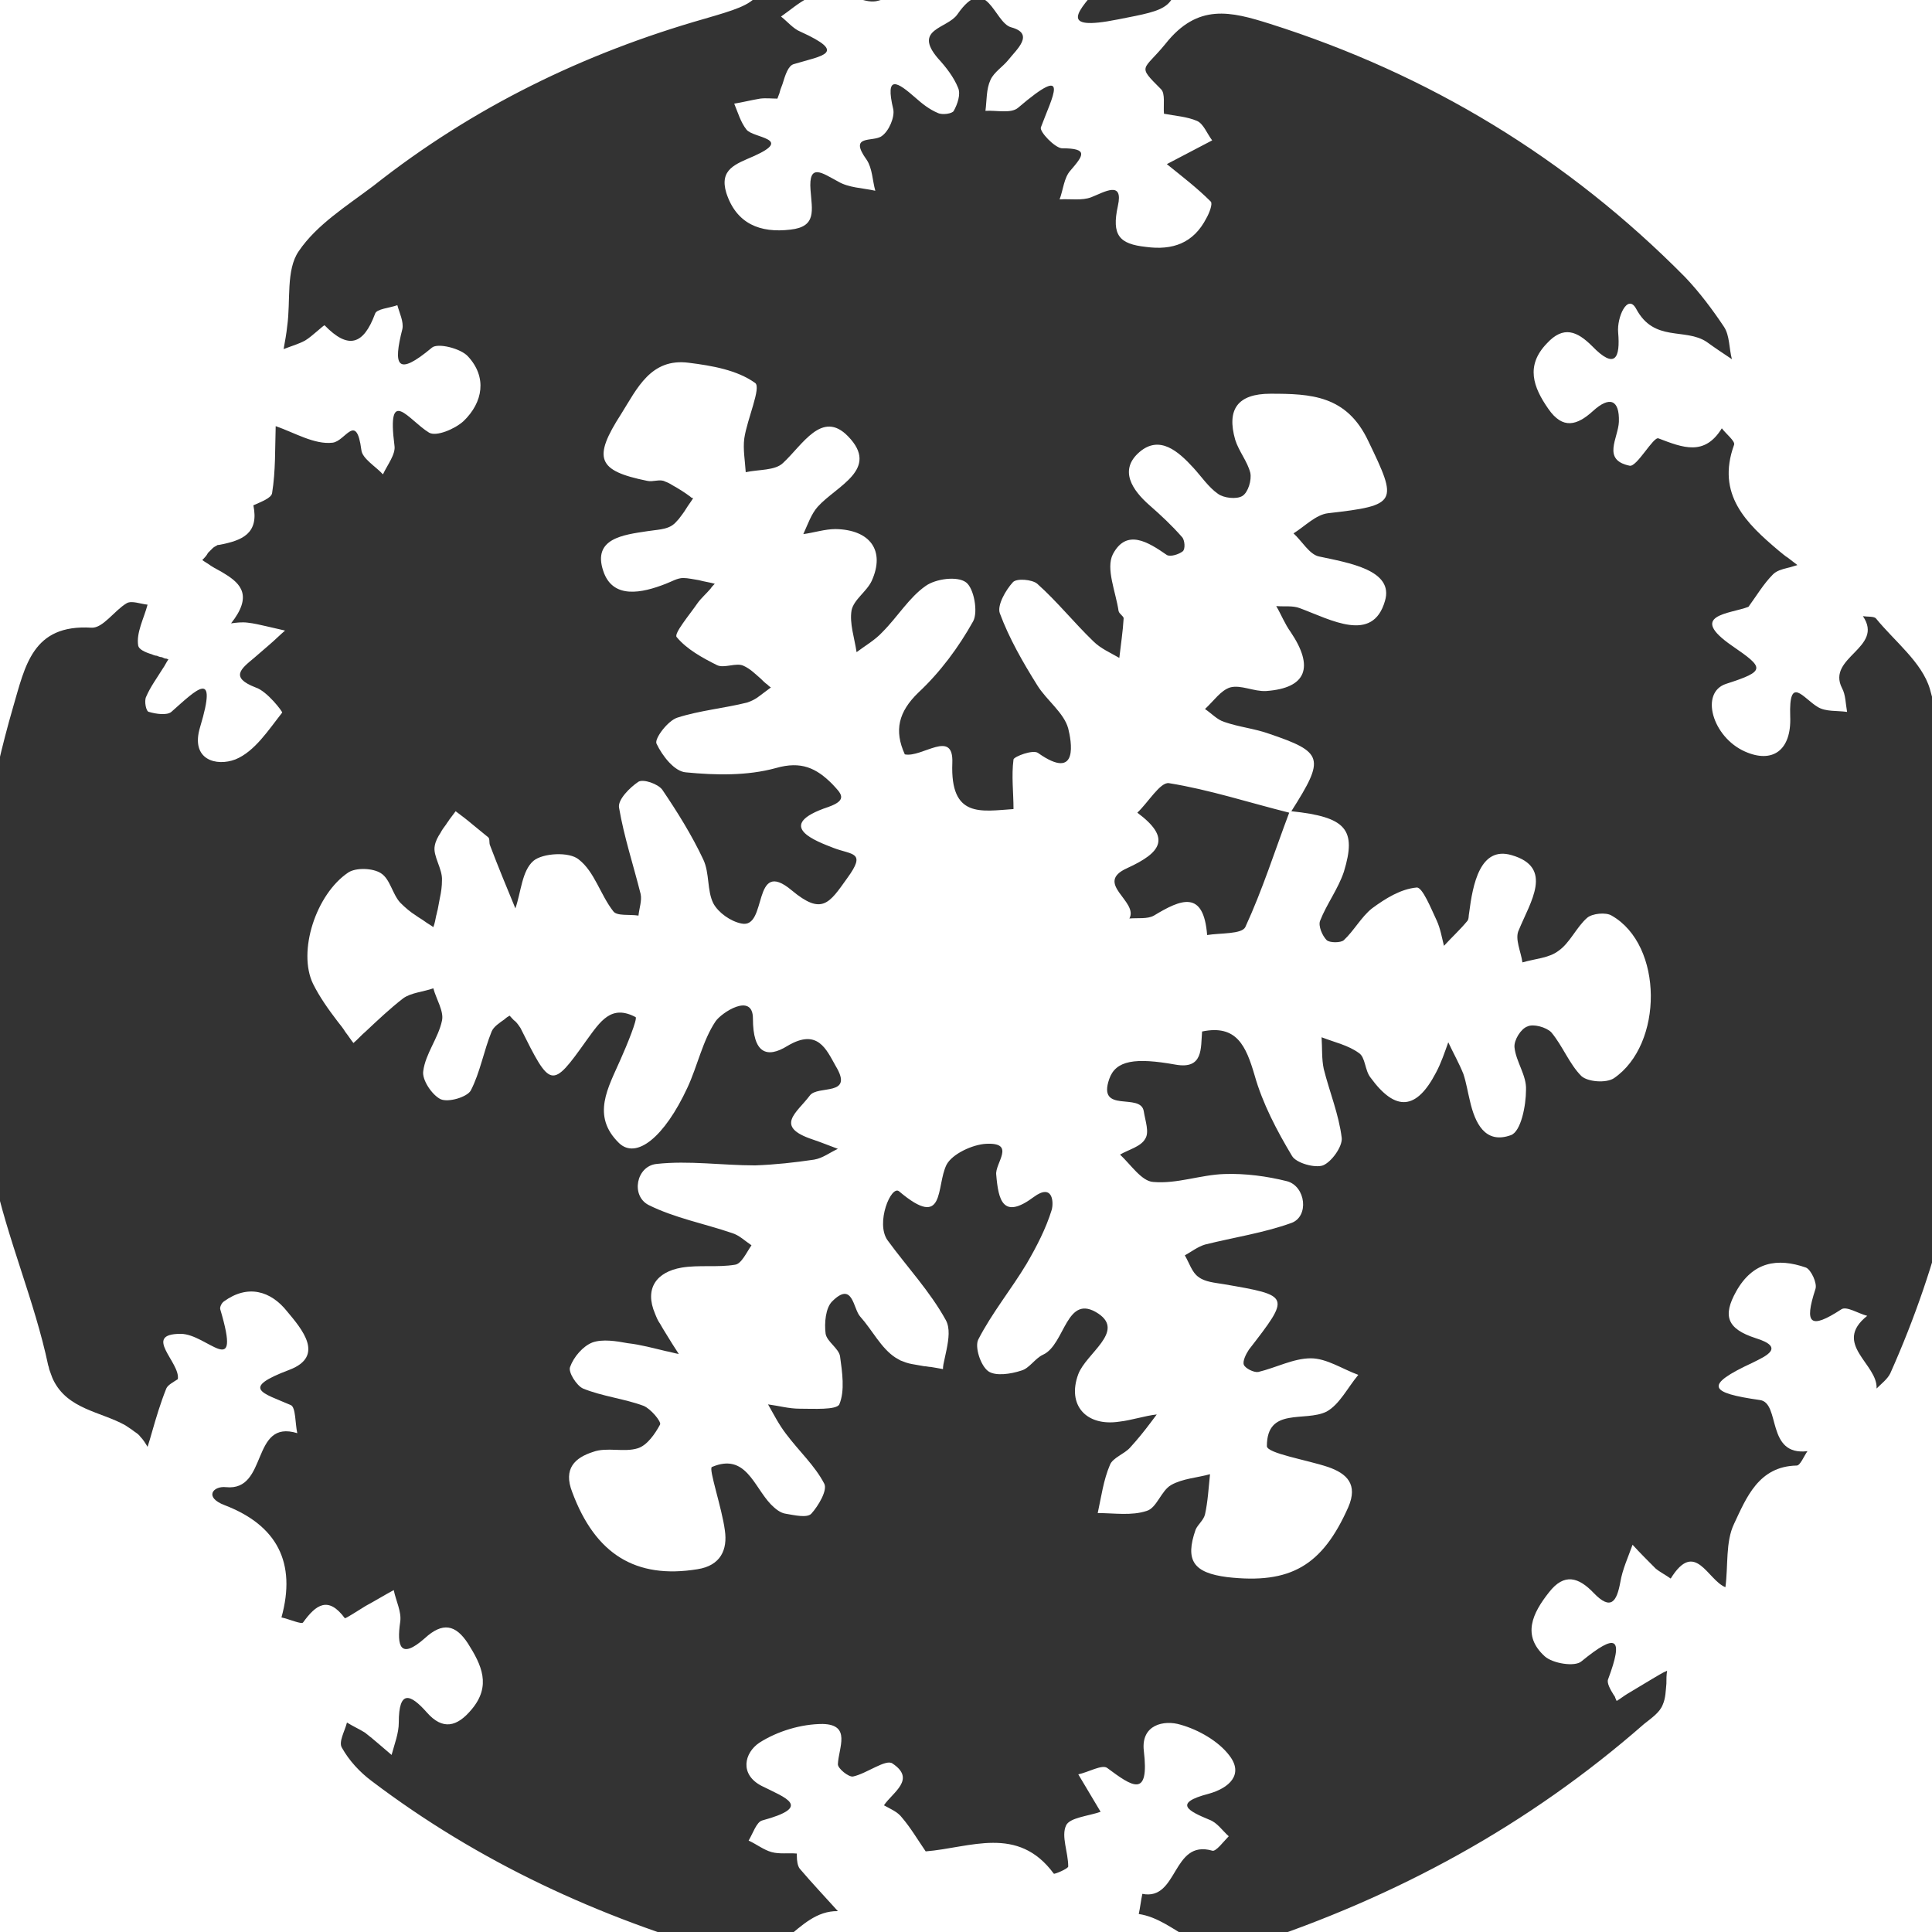 <?xml version="1.0" encoding="utf-8"?>
<!-- Generator: Adobe Illustrator 21.0.0, SVG Export Plug-In . SVG Version: 6.00 Build 0)  -->
<svg version="1.1" id="Calque_1" xmlns="http://www.w3.org/2000/svg" xmlns:xlink="http://www.w3.org/1999/xlink" x="0px" y="0px"
	 viewBox="0 0 268.4 268.4" style="enable-background:new 0 0 268.4 268.4;" xml:space="preserve">
<rect x="0" y="0" width="268.4" height="268.4" fill="#333333" stroke="none"/>
<style type="text/css">
	.st0{fill:#FFFFFF;}
</style>
<g>
	<path class="st0" d="M-43.2-31.5v387.3h434V-31.5H-43.2z M262.6,190.8c-0.4,0.8-1.2,1.4-1.9,2.1c0.2-3.4-6.2-6.2-1.3-10.1
		c-1.2-0.3-2.9-1.4-3.6-0.9c-4.3,2.8-5.2,2.1-3.6-2.8c0.3-0.8-0.6-2.7-1.3-3c-4-1.4-7.4-0.8-9.7,3.3c-1.9,3.4-1.3,5.2,2.7,6.5
		c4.2,1.3,1.4,2.5-0.4,3.4c-6.9,3.2-6,4.2,1,5.2c2.9,0.4,0.8,7.8,6.6,7.1c-0.5,0.7-1,2-1.5,2c-5.3,0.1-7,4.5-8.7,8.1
		c-1.2,2.5-0.8,5.8-1.2,8.8c-2.5-1-4.2-6.7-7.6-1.2c-0.7-0.5-1.5-0.9-2.1-1.4c-1.1-1.1-2.2-2.2-3.2-3.3c-0.6,1.7-1.4,3.4-1.7,5.2
		c-0.5,2.7-1.3,4-3.7,1.5c-2.1-2.2-4.1-2.8-6.2-0.1c-2.3,2.9-3.8,6-0.6,8.9c1.1,1,4.2,1.5,5.1,0.7c4.9-4,5.9-3.4,3.7,2.5
		c-0.2,0.5,0.3,1.4,0.8,2.2c0.1,0.1,0.2,0.3,0.2,0.4c0.1,0.1,0.1,0.3,0.2,0.4c0.5-0.3,1-0.7,1.5-1s1-0.6,1.5-0.9
		c0.7-0.4,1.3-0.8,2-1.2c0.7-0.4,1.3-0.8,2-1.1c-0.1,0.6-0.1,1.2-0.1,1.8c-0.1,1-0.1,2-0.5,2.9c-0.4,1.1-1.6,1.9-2.6,2.7
		c-16.1,14.1-34.3,24-54.7,30.7c-7.3,2.4-10.2-3.5-15.5-4.3c0.2-0.9,0.3-1.9,0.5-2.8c5,1,4.1-7.6,9.7-6c0.5,0.2,1.6-1.3,2.3-2
		c-0.9-0.8-1.6-1.9-2.7-2.3c-2.9-1.2-5.1-2.3-0.1-3.6c2.9-0.8,4.9-2.7,2.9-5.3c-1.5-2-4.3-3.6-6.8-4.3c-2.3-0.7-5.5,0-5.1,3.6
		c0.8,6.7-1.6,5-5.1,2.4c-0.7-0.5-2.6,0.6-4,0.9c1,1.7,2.1,3.5,3.1,5.2c-1.7,0.6-4.3,0.8-4.8,1.9c-0.7,1.5,0.3,3.7,0.3,5.7
		c0,0.3-1.9,1.1-2,1c-5-6.8-11.6-3.6-17.8-3.1c-1.1-1.6-2.1-3.3-3.3-4.7c-0.6-0.8-1.6-1.2-2.5-1.7c1.2-1.8,4.5-3.6,1.2-5.8
		c-0.9-0.7-3.6,1.4-5.5,1.8c-0.6,0.1-2.1-1.1-2.1-1.7c0.1-2.3,1.9-5.5-2.1-5.6c-3,0-6.3,1-8.8,2.6c-2.1,1.4-2.8,4.4,0.3,6
		c3.4,1.7,7.1,2.9,0.1,4.8c-0.8,0.2-1.3,1.8-1.9,2.8c1.1,0.5,2.1,1.3,3.2,1.6c1.1,0.3,2.3,0.1,3.5,0.2c0,0.1,0,0.2,0,0.3
		c0,0.7,0.1,1.4,0.4,1.8c1.7,2,3.5,3.9,5.3,5.9c-5.9-0.1-8.1,8.1-15.2,6c-18-5.1-34.7-12.8-49.6-24.1c-1.6-1.2-3.1-2.8-4.1-4.6
		c-0.5-0.8,0.4-2.3,0.7-3.5c0.8,0.5,1.7,0.9,2.5,1.4c1.3,1,2.5,2.1,3.7,3.1c0.4-1.5,1-3,1-4.5c0-4.6,1.6-4,3.9-1.4
		c2.2,2.5,4.2,2,6.2-0.4c2.8-3.3,1.4-6.2-0.5-9.2c-1.7-2.6-3.5-3-6-0.7c-3.4,3-3.9,1.1-3.4-2.3c0.2-1.4-0.6-2.9-0.9-4.4
		c-1.3,0.7-2.6,1.5-3.9,2.2c-1,0.6-2.8,1.8-2.9,1.7c-2.3-3.1-4-1.9-5.8,0.6c-0.2,0.3-2-0.5-3-0.7c2.1-7.6-0.6-12.8-7.9-15.6
		c-2.9-1.1-1.6-2.7,0.2-2.5c5.9,0.6,3.4-9.5,9.9-7.5c-0.3-1.3-0.2-3.6-0.9-3.9c-3.9-1.7-7.1-2.3-0.2-4.9c5-1.9,1.7-5.7-0.3-8.1
		c-2.3-2.9-5.5-3.8-8.8-1.4c-0.3,0.2-0.6,0.8-0.5,1.1c3,10.1-1.8,3.4-5.5,3.4c-5.4,0,0,4-0.4,6.3c-0.6,0.4-1.4,0.8-1.6,1.3
		c-0.8,2-1.4,4-2,6.1c-0.2,0.7-0.4,1.4-0.6,2c-0.3-0.5-0.6-1-1-1.4c-0.2-0.3-0.5-0.5-0.8-0.7c-0.1-0.1-0.3-0.2-0.4-0.3
		c-0.3-0.2-0.6-0.4-0.9-0.6c-3.4-1.9-8-2.2-10-6.3c-0.2-0.4-0.3-0.8-0.5-1.3c-0.1-0.2-0.1-0.5-0.2-0.7c-1.9-9-5.7-17.6-7.6-26.6
		c-4.6-21.8-3.5-43.4,2.7-64.8c1.7-5.8,2.7-11.6,10.9-11.1c1.6,0.1,3.2-2.4,4.9-3.4c0.7-0.4,1.9,0.1,2.9,0.2
		c-0.5,1.9-1.6,3.9-1.3,5.7c0.1,0.5,0.9,0.9,1.9,1.2c0.2,0.1,0.5,0.2,0.7,0.2c0.2,0.1,0.5,0.2,0.7,0.2c0.2,0.1,0.4,0.2,0.6,0.2
		c0.1,0,0.2,0.1,0.3,0.1c-0.3,0.4-0.5,0.9-0.8,1.3c-0.8,1.3-1.7,2.5-2.3,3.9c-0.3,0.6,0,2.1,0.4,2.1c1,0.3,2.5,0.5,3.1,0
		c3.5-3.1,6.5-6.2,4,2.1c-1.4,4.6,2.3,5.5,4.9,4.5c2.7-1.1,4.6-4.1,6.5-6.5c0.1-0.1-2.1-3-3.7-3.5c-3.6-1.4-2-2.6-0.2-4.1
		c0.7-0.6,1.4-1.2,2.2-1.9c0.7-0.6,1.4-1.3,2.1-1.9c0,0,0,0,0,0l0,0c-0.9-0.2-1.7-0.4-2.6-0.6c-0.9-0.2-1.7-0.4-2.6-0.5
		c-0.8-0.1-1.6,0-2.3,0.1c3-3.8,1.4-5.5-0.9-6.9c-0.6-0.4-1.3-0.7-1.9-1.1c-0.4-0.3-0.8-0.5-1.2-0.8c0.3-0.3,0.6-0.6,0.8-1
		c0.2-0.2,0.4-0.4,0.6-0.6c0.2-0.2,0.4-0.3,0.6-0.4c0.1-0.1,0.2-0.1,0.3-0.1c3.3-0.6,5.6-1.6,4.8-5.5c1.1-0.5,2.5-1,2.6-1.7
		c0.5-3.1,0.4-6.2,0.5-9.3c2.6,0.9,5.4,2.6,7.9,2.3c1.8-0.2,3.3-4.3,4,1c0.1,1.2,2,2.3,3,3.4c0.6-1.3,1.8-2.8,1.6-4
		c-1.1-8.5,2-3.5,4.8-1.8c1,0.6,3.6-0.5,4.8-1.6c2.7-2.6,3.3-6.1,0.6-9c-1-1.1-4.2-1.9-5-1.2c-4.9,4.1-5.4,2.5-4.1-2.6
		c0.2-1-0.4-2.2-0.7-3.3c-1.1,0.4-2.9,0.5-3.1,1.2c-1.6,4.3-3.7,5-7,1.6c-0.1-0.1-1.7,1.5-2.7,2.1c-0.9,0.5-2,0.8-3,1.2
		c0.2-1.1,0.4-2.2,0.5-3.2c0.5-3.5-0.2-7.8,1.6-10.4c2.5-3.7,6.7-6.3,10.4-9.1C65.7,14.9,81.1,7.4,97.9,2.6c8.3-2.4,8.3-2.6,8.6-11
		c0.2-5.7-1.5-12.3,6.8-14l50.3,17.2c0,6.5-1.2,6.5-8.3,7.9c-8.5,1.7-5.5-1.2-2.4-4.8c0.2-0.2,0.2-0.6,0.1-1c0-0.3-0.1-0.6-0.2-0.9
		c-0.1-0.3-0.2-0.6-0.2-0.9c0-0.1-0.1-0.3-0.1-0.4h0c-0.3,0.1-0.5,0.1-0.8,0.2c-0.8,0.2-1.6,0.4-2.4,0.7c-2.2,0.8-5.4,3.1-6.4,2.4
		C135-7.9,128.9-1.7,122,0.1c-1.7,0.5-3.9-0.9-6-1.5c0-0.1,0-0.1,0-0.2c-0.2,0-0.3,0-0.5,0l0.4,0.4c-1.2,0.3-2.5,0.4-3.6,0.9
		c-1.4,0.7-2.5,1.7-3.8,2.6c0.9,0.7,1.7,1.7,2.7,2.1c6.6,3,3.1,3.3-0.9,4.5c-0.8,0.2-1.2,1.5-1.6,2.8c-0.1,0.3-0.2,0.5-0.3,0.8
		c0,0.1-0.1,0.3-0.1,0.4c-0.1,0.3-0.2,0.5-0.3,0.8c-0.8,0-1.6-0.1-2.4,0c-1.2,0.2-2.4,0.5-3.6,0.7c0.5,1.2,0.9,2.6,1.7,3.6
		c0.9,1.2,6.6,1.2,1,3.7c-2.5,1.1-4.8,1.8-3.8,5.1c1.4,4.3,4.7,5.6,8.9,5.1c3.7-0.4,3-2.7,2.8-5.5c-0.3-3.9,1.7-2.3,3.8-1.2
		c1.5,0.9,3.4,0.9,5.2,1.3c-0.4-1.4-0.4-3.1-1.2-4.3c-2.6-3.6,0.9-2.4,2.1-3.3c1-0.7,1.8-2.6,1.6-3.7c-1.2-5,0.6-3.8,3.1-1.6
		c0.9,0.8,1.9,1.6,3.1,2.1c0.6,0.3,2,0.1,2.2-0.3c0.5-0.9,1-2.3,0.6-3.2c-0.6-1.5-1.7-2.9-2.8-4.1c-3.5-4.1,1.3-4.1,2.7-6.1
		c4.1-5.9,5.1,1.2,7.5,1.8c3.3,0.9,0.7,3.1-0.4,4.5c-0.8,1-2,1.7-2.5,2.8c-0.6,1.3-0.5,2.8-0.7,4.3c1.5-0.1,3.5,0.4,4.5-0.4
		c7.6-6.5,4.7-1.4,3.2,2.7c-0.2,0.6,1.9,2.8,2.9,2.9c3.8,0,3,1,1.2,3.1c-0.9,1-1,2.7-1.5,4c1.5-0.1,3.1,0.2,4.4-0.3
		c1.8-0.7,4.5-2.4,3.7,1.2c-0.9,4.1,0.2,5.3,3.9,5.7c3.7,0.5,6.6-0.5,8.4-4c0.4-0.7,0.9-2,0.6-2.3c-1.9-1.9-4-3.5-6.1-5.2
		c2.1-1.1,4.2-2.2,6.3-3.3c-0.7-0.9-1.2-2.3-2.1-2.7c-1.4-0.6-3-0.7-4.6-1c-0.1-1.2,0.2-2.8-0.4-3.4c-3.4-3.4-2.5-2.5,0.6-6.3
		c4.5-5.7,9.1-4.5,14.5-2.8c22.1,7,41.4,18.7,57.7,35.2c2,2.1,3.8,4.5,5.4,6.9c0.8,1.2,0.7,3,1.1,4.5c-1.2-0.8-2.4-1.6-3.5-2.4
		c-3-2-7.3,0.1-9.8-4.6c-1.2-2.2-2.7,1.2-2.5,3.3c0.3,3.5-0.4,5.2-3.6,1.9c-2.1-2.1-4-2.9-6.3-0.4c-3,3.1-1.9,6.1,0.2,9.1
		c2,2.9,4,2.3,6.2,0.3c2.3-2.1,3.7-1.6,3.6,1.5c-0.1,2.3-2.4,5.3,1.5,6.1c1,0.2,3.3-4.1,4-3.8c3.4,1.3,6.4,2.5,8.8-1.4
		c0.6,0.8,1.9,1.8,1.7,2.3c-2.5,6.9,1.7,10.9,6.2,14.7c0.4,0.3,0.8,0.7,1.3,1c0.4,0.3,0.9,0.7,1.3,1c-0.4,0.1-0.9,0.3-1.4,0.4
		c-0.8,0.2-1.5,0.4-2,0.9c-1.3,1.3-2.3,3-3.4,4.5c-2.6,1-8.5,1.1-2.3,5.4c4.5,3.1,4.8,3.5-0.8,5.3c-3.7,1.2-1.9,7.4,2.6,9.4
		c3.8,1.7,6.5-0.1,6.3-4.9c-0.2-5.8,1.8-2.5,3.8-1.3c1.1,0.7,2.7,0.5,4.1,0.7c-0.2-1.1-0.2-2.4-0.7-3.3c-2.2-4.3,5.9-5.6,2.9-10
		c0.6,0.1,1.5,0,1.8,0.3c2.6,3.2,6.4,6.1,7.5,9.8C277.3,128.2,276.4,159.9,262.6,190.8z"/>
	<path class="st0" d="M223.9,127.2c-0.8-0.5-2.7-0.3-3.4,0.3c-1.5,1.3-2.4,3.5-4,4.6c-1.3,1-3.3,1.1-5,1.6c-0.2-1.5-1.1-3.3-0.5-4.5
		c1.6-3.9,4.9-8.7-1-10.4c-4.4-1.3-5.4,4.1-5.9,8c-0.1,0.4,0,0.9-0.3,1.2c-1,1.2-2.1,2.2-3.2,3.4c-0.3-1.2-0.5-2.4-1-3.5
		c-0.8-1.7-2-4.7-2.8-4.6c-2.2,0.2-4.3,1.5-6.2,2.9c-1.5,1.2-2.5,3.1-3.9,4.4c-0.4,0.4-2,0.4-2.4,0c-0.6-0.6-1.2-2-0.9-2.7
		c0.9-2.3,2.5-4.4,3.3-6.8c1.8-5.9,0.3-7.6-7.3-8.4c4.7-7.4,4.5-8.2-3.2-10.8c-2-0.7-4.1-0.9-6.1-1.6c-1-0.3-1.8-1.2-2.7-1.8
		c1.2-1.1,2.2-2.6,3.5-3c1.5-0.4,3.3,0.6,5,0.5c5.6-0.4,6.7-3.3,3.4-8.2c-0.8-1.1-1.3-2.4-2-3.6c1.1,0.1,2.3-0.1,3.3,0.3
		c4.3,1.6,10.1,4.9,11.8-1c1.3-4.3-5-5.3-9.2-6.2c-1.3-0.3-2.3-2.1-3.5-3.2c1.6-1,3.1-2.6,4.8-2.8c9.7-1.1,9.7-1.5,5.6-10
		c-3-6.4-8-6.6-13.6-6.6c-4.6,0-6.1,2.2-4.9,6.4c0.5,1.6,1.7,3,2.1,4.6c0.2,1-0.3,2.7-1.1,3.2c-0.8,0.5-2.6,0.3-3.4-0.3
		c-1.3-0.9-2.3-2.4-3.4-3.6c-2.1-2.3-4.7-4.6-7.5-2.2c-2.9,2.5-1,5.3,1.4,7.4c1.6,1.4,3.1,2.8,4.5,4.4c0.4,0.4,0.5,1.7,0.1,2
		c-0.5,0.4-1.7,0.8-2.2,0.5c-2.6-1.8-5.6-3.7-7.5-0.1c-1,2,0.4,5.2,0.8,7.9c0.1,0.4,0.7,0.7,0.7,1c-0.1,1.8-0.4,3.7-0.6,5.5
		c-1.2-0.7-2.6-1.3-3.6-2.3c-2.7-2.6-5-5.5-7.8-8c-0.7-0.6-2.9-0.8-3.4-0.2c-1,1.1-2.2,3.2-1.8,4.3c1.3,3.5,3.2,6.8,5.2,10
		c1.3,2.1,3.7,3.8,4.3,6c0.4,1.6,1.6,7.5-4.2,3.4c-0.7-0.5-3.3,0.5-3.4,0.9c-0.3,2.3,0,4.6,0,6.9c-4.5,0.3-8.8,1.3-8.5-6.4
		c0.2-4.8-4.2-0.7-6.6-1.2c-1.5-3.3-0.9-5.9,1.9-8.6c3-2.8,5.6-6.3,7.6-9.9c0.7-1.3,0.1-4.6-1-5.4c-1.2-0.9-4.2-0.5-5.6,0.5
		c-2.3,1.6-3.9,4.3-6,6.4c-1,1.1-2.4,1.9-3.6,2.8c-0.3-2-1-4-0.7-5.8c0.3-1.5,2.1-2.6,2.8-4.1c1.9-4.2-0.2-7.1-5-7.2
		c-1.5,0-3,0.5-4.5,0.7c0.6-1.3,1.1-2.8,2-3.8c2.6-2.9,8.7-5.2,4.2-9.8c-3.6-3.7-6.3,1.2-9,3.7c-1.1,1.1-3.4,0.9-5.2,1.3
		c-0.1-1.6-0.4-3.2-0.2-4.7c0.4-2.7,2.4-7.1,1.5-7.7c-2.5-1.8-6-2.4-9.2-2.8c-5.3-0.7-7.2,3.6-9.4,7.1c-4,6.2-3.3,7.9,3.6,9.3
		c0.8,0.2,1.8-0.3,2.5,0.1c0.3,0.1,0.7,0.3,1,0.5c0.9,0.5,1.7,1,2.5,1.6c0.1,0.1,0.2,0.2,0.4,0.2c-0.3,0.5-0.7,1-1,1.5
		c-0.3,0.5-0.7,1-1,1.4c-0.3,0.3-0.5,0.6-0.8,0.8c-0.9,0.7-2.4,0.7-3.6,0.9c-3.3,0.5-7.6,1-6.1,5.5c1.3,4,5.4,3.1,8.7,1.8
		c0.8-0.3,1.6-0.8,2.4-0.8c0.7,0,1.5,0.2,2.2,0.3c0.7,0.2,1.5,0.3,2.2,0.5c-0.2,0.2-0.4,0.4-0.6,0.7c-0.6,0.7-1.3,1.3-1.8,2
		c-1.1,1.6-3.3,4.2-2.9,4.7c1.4,1.7,3.6,2.9,5.6,3.9c1,0.5,2.7-0.4,3.7,0.1c0.9,0.4,1.6,1.1,2.4,1.8c0.3,0.3,0.6,0.6,0.9,0.8
		c0.1,0.1,0.3,0.3,0.5,0.4c-0.1,0.1-0.3,0.2-0.4,0.3c-0.1,0.1-0.3,0.2-0.4,0.3c-0.3,0.2-0.5,0.4-0.8,0.6c-0.5,0.4-1.1,0.7-1.7,0.9
		c-3.2,0.8-6.6,1.1-9.7,2.1c-1.3,0.4-3.2,2.9-2.9,3.6c0.8,1.7,2.5,3.9,4.1,4c4.1,0.4,8.5,0.5,12.5-0.6c3.5-1,5.6,0,7.8,2.2
		c1.2,1.3,2.3,2.2-0.5,3.2c-7.8,2.6-1.6,4.8,0.7,5.7c2.6,1,4.6,0.5,1.9,4.2c-2.5,3.5-3.5,5.2-7.7,1.7c-5.6-4.7-3.3,5.4-7,4.6
		c-1.5-0.3-3.2-1.5-3.9-2.8c-0.9-1.8-0.5-4.2-1.4-6.1c-1.6-3.4-3.6-6.6-5.7-9.7c-0.6-0.8-2.6-1.5-3.3-1.1c-1.2,0.8-2.9,2.5-2.7,3.6
		c0.7,4.1,2,8,3,12c0.2,0.9-0.2,2-0.3,3c-1.2-0.2-3,0.1-3.5-0.6c-1.8-2.3-2.6-5.5-4.8-7.2c-1.3-1.1-5-0.9-6.3,0.2
		c-1.6,1.4-1.7,4.3-2.5,6.6c-1.2-2.9-2.4-5.8-3.5-8.7c-0.2-0.4,0-1-0.3-1.2c-0.7-0.6-1.5-1.2-2.2-1.8s-1.5-1.2-2.3-1.8
		c-0.3,0.4-0.6,0.8-0.9,1.2c-0.1,0.2-0.3,0.4-0.4,0.6c-0.3,0.4-0.6,0.8-0.8,1.2c-0.4,0.6-0.7,1.2-0.8,1.8c-0.3,1.4,1.1,3.2,1,4.8
		c0,0.8-0.1,1.6-0.3,2.5c-0.1,0.5-0.2,1.1-0.3,1.6c-0.1,0.3-0.1,0.5-0.2,0.8c-0.1,0.5-0.2,1.1-0.4,1.6c-0.4-0.3-0.8-0.5-1.2-0.8
		s-0.8-0.5-1.2-0.8c-0.8-0.5-1.5-1.1-2.2-1.8c-1.1-1.2-1.4-3.3-2.7-4.1c-1.1-0.7-3.4-0.8-4.5-0.1c-4.5,3-7.1,11-4.9,15.5
		c0.9,1.8,2.1,3.5,3.4,5.2c0.4,0.5,0.8,1,1.1,1.5c0.4,0.5,0.7,1,1.1,1.5c0.6-0.5,1.1-1.1,1.7-1.6c1.7-1.6,3.4-3.2,5.2-4.6
		c1.1-0.8,2.8-0.9,4.2-1.4c0.4,1.5,1.5,3.2,1.2,4.5c-0.5,2.4-2.3,4.6-2.6,7c-0.2,1.2,1.2,3.3,2.4,3.9c1.1,0.5,3.7-0.3,4.2-1.2
		c1.3-2.5,1.8-5.5,2.9-8.2c0.3-0.7,1.1-1.2,1.8-1.7c0.2-0.2,0.5-0.4,0.7-0.5c0.3,0.3,0.5,0.6,0.8,0.8c0.3,0.3,0.5,0.6,0.7,0.9
		c4.2,8.4,4.3,8.6,9.2,1.7c1.9-2.6,3.4-5,6.8-3.2c0.3,0.2-1.2,3.9-2.1,5.9c-1.7,3.9-4.1,7.8-0.2,11.6c2.4,2.3,6.3-0.8,9.5-7.7
		c1.4-3,2.1-6.5,3.9-9.2c0.8-1.2,5.2-4.1,5.2-0.4c0,4.8,1.9,5.6,4.8,3.8c4.2-2.5,5.4,0.5,6.7,2.8c2.6,4.3-2.5,2.6-3.6,4.1
		c-1.8,2.4-5,4.3,0.4,6.1c1.2,0.4,2.4,0.9,3.5,1.3c-1.1,0.5-2.1,1.3-3.3,1.5c-2.7,0.4-5.4,0.7-8.2,0.8c-4.6,0-9.2-0.7-13.7-0.2
		c-2.8,0.3-3.6,4.4-1.1,5.7c3.6,1.8,7.8,2.6,11.6,3.9c1,0.3,1.8,1.1,2.7,1.7c-0.7,1-1.4,2.6-2.3,2.7c-2.4,0.4-5,0-7.4,0.4
		c-3.5,0.6-5.2,2.9-3.7,6.4c0.2,0.5,0.4,1,0.7,1.4c0.5,0.9,1.1,1.8,1.7,2.8c0.3,0.5,0.6,0.9,0.9,1.4c-0.6-0.1-1.2-0.3-1.8-0.4
		c-1.7-0.4-3.5-0.9-5.3-1.1c-1.6-0.3-3.5-0.6-4.9-0.1c-1.3,0.5-2.6,2-3.1,3.4c-0.3,0.7,0.9,2.6,1.8,3c2.7,1.1,5.7,1.4,8.4,2.4
		c1,0.4,2.5,2.2,2.3,2.6c-0.7,1.3-1.8,2.9-3.1,3.3c-1.9,0.6-4.3-0.2-6.2,0.5c-2.5,0.8-4.2,2.3-2.9,5.6c3.2,8.6,8.8,12.1,17.4,10.7
		c3.2-0.5,4.2-2.7,3.8-5.4c-0.4-3.1-2.3-8.6-1.8-8.8c4.7-2,5.8,2.7,8.2,5.2c0.6,0.6,1.3,1.2,2.1,1.3c1.2,0.2,2.9,0.6,3.5,0
		c1-1.1,2.3-3.3,1.8-4.2c-1.3-2.5-3.5-4.5-5.3-6.9c-1-1.3-1.7-2.7-2.5-4.1c1.5,0.2,2.9,0.6,4.4,0.6c1.9,0,5.1,0.2,5.5-0.6
		c0.8-1.9,0.4-4.5,0.1-6.7c-0.2-1.1-1.8-2-2-3.1c-0.2-1.5,0-3.6,0.9-4.5c2.9-2.9,2.9,1,3.9,2.1c1.7,1.9,2.9,4.4,4.9,5.7
		c0.2,0.1,0.5,0.3,0.7,0.4c0.5,0.2,1,0.4,1.6,0.5c0.6,0.1,1.1,0.2,1.7,0.3c0.3,0,0.6,0.1,0.9,0.1c0.6,0.1,1.2,0.2,1.7,0.3h0
		c0-0.4,0.1-0.9,0.2-1.3c0.1-0.5,0.2-0.9,0.3-1.4c0.3-1.5,0.5-3-0.1-4.1c-2.2-4-5.4-7.4-8.1-11.1c-1.7-2.4,0.5-7.7,1.6-6.8
		c6.5,5.5,5.1-0.7,6.6-3.7c0.8-1.5,3.6-2.8,5.5-2.9c4.2-0.2,1.2,2.7,1.4,4.3c0.3,3.5,0.9,6.3,5.2,3.1c2.7-2,2.8,0.8,2.5,1.8
		c-0.8,2.6-2.1,5.1-3.5,7.5c-2.1,3.5-4.8,6.8-6.7,10.5c-0.5,1,0.3,3.6,1.4,4.4c1,0.7,3.1,0.4,4.6-0.1c1.1-0.3,1.9-1.7,3-2.2
		c3.1-1.4,3.2-8.7,7.7-5.7c3.7,2.5-1.7,5.5-2.8,8.4c-1.6,4.3,1.1,7.3,5.7,6.6c0.9-0.1,1.7-0.3,2.6-0.5s1.7-0.4,2.6-0.5
		c-0.3,0.4-0.6,0.8-0.9,1.2c-0.9,1.2-1.8,2.3-2.8,3.4c-0.8,0.9-2.4,1.4-2.8,2.4c-0.9,2.1-1.2,4.4-1.7,6.7c2.3,0,4.7,0.4,6.8-0.3
		c1.4-0.4,2-2.8,3.4-3.6c1.6-0.9,3.6-1,5.4-1.5c-0.2,1.9-0.3,3.8-0.7,5.6c-0.2,0.8-1,1.4-1.3,2.1c-1.5,4.3-0.3,6,4.4,6.6
		c8.8,1,13.2-1.6,16.8-9.7c1.4-3.2-0.2-4.7-2.8-5.6c-3-1-8.5-1.9-8.5-2.9c0-5.5,5.3-3.3,8.3-4.8c1.8-1,2.9-3.3,4.4-5.1
		c-2.2-0.8-4.4-2.3-6.6-2.3c-2.4,0-4.8,1.3-7.3,1.9c-0.6,0.1-1.8-0.5-2-1c-0.2-0.5,0.3-1.5,0.7-2.1c5.8-7.5,5.8-7.5-3.5-9.1
		c-1.2-0.2-2.6-0.3-3.5-1c-0.9-0.6-1.3-2-1.9-3c0.9-0.5,1.8-1.2,2.8-1.5c4-1,8.1-1.6,12-3c2.5-0.9,2-5.1-0.6-5.8
		c-2.8-0.7-5.8-1.1-8.7-1c-3.3,0.1-6.6,1.4-9.9,1.1c-1.6-0.1-3.1-2.4-4.6-3.8c1.2-0.7,2.9-1.1,3.5-2.2c0.6-0.9,0-2.5-0.2-3.8
		c-0.4-2.7-6.5,0.4-4.8-4.5c0.9-2.6,3.6-3,9.2-2c3.9,0.7,3.5-2.3,3.7-4.6c4.8-1,6.1,2,7.3,6.1c1.1,3.9,3.1,7.7,5.2,11.2
		c0.6,1,3.2,1.7,4.3,1.3c1.2-0.5,2.7-2.6,2.6-3.8c-0.4-3.3-1.7-6.4-2.5-9.6c-0.3-1.4-0.2-2.9-0.3-4.4c1.8,0.7,3.7,1.1,5.2,2.2
		c0.9,0.6,0.8,2.4,1.6,3.4c3.5,4.8,6.4,4.5,9.1-0.7c0.7-1.3,1.2-2.8,1.7-4.2c0.7,1.5,1.5,2.9,2.1,4.4c0.4,1.2,0.6,2.5,0.9,3.7
		c0.7,3.1,2.1,6.1,5.7,4.8c1.4-0.5,2.1-4.1,2.1-6.3c0.1-2-1.4-3.9-1.6-5.9c-0.1-1,0.9-2.6,1.8-2.9c0.8-0.4,2.6,0.1,3.3,0.8
		c1.6,1.9,2.5,4.4,4.2,6.1c0.9,0.8,3.4,1,4.5,0.3C231.1,145.1,231.1,131.3,223.9,127.2z M173,128.8c-0.5,1-3.5,0.8-5.3,1.1
		c-0.5-6.3-3.6-5-7.4-2.7c-0.9,0.5-2.2,0.3-3.4,0.4c1.3-2.4-5-4.9-0.3-7c4.8-2.2,6.1-4.2,1.4-7.7c1.5-1.4,3.2-4.3,4.4-4.1
		c5.6,0.9,11.1,2.7,16.7,4.1C177.1,118.2,175.4,123.6,173,128.8z"/>
	<path class="st0" d="M119-1.9c0.7-0.9,0.5-2.5,0.7-3.7c-1,0.3-2.3,0.4-2.8,1.1c-0.6,0.8-0.6,1.9-0.8,3C117.2-1.6,118.5-1.4,119-1.9
		z"/>
</g>
</svg>
